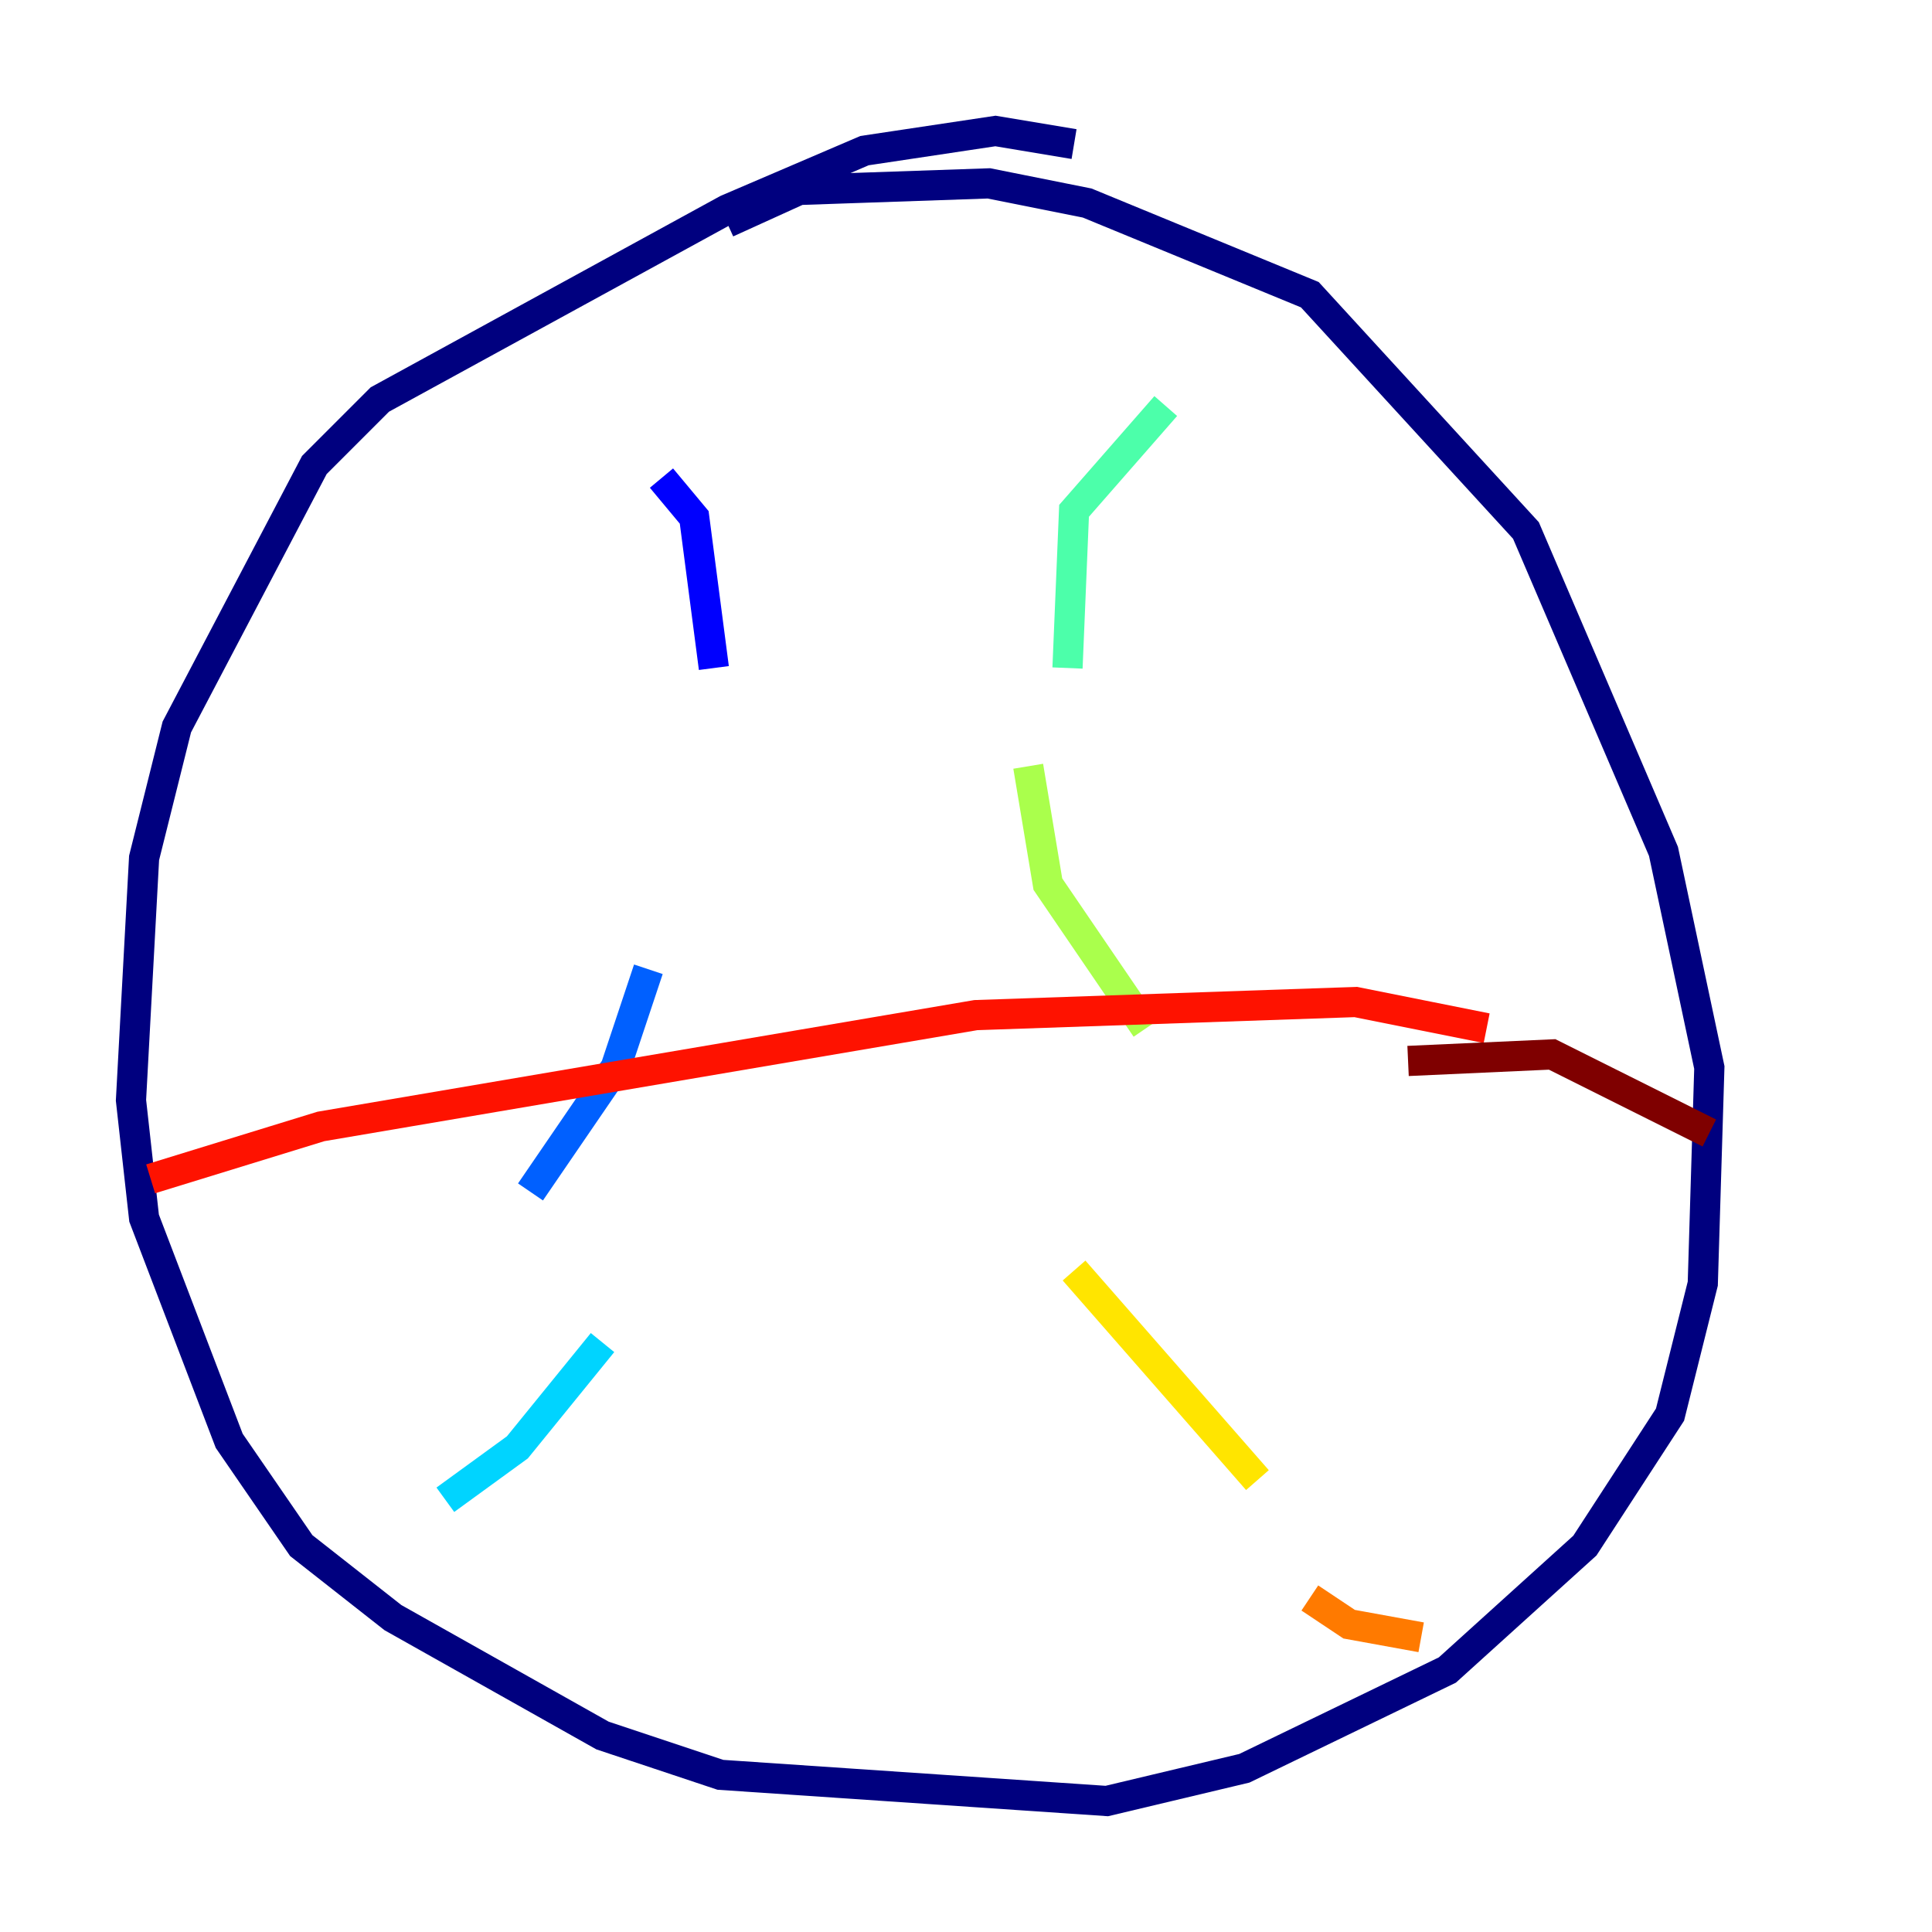 <?xml version="1.0" encoding="utf-8" ?>
<svg baseProfile="tiny" height="128" version="1.2" viewBox="0,0,128,128" width="128" xmlns="http://www.w3.org/2000/svg" xmlns:ev="http://www.w3.org/2001/xml-events" xmlns:xlink="http://www.w3.org/1999/xlink"><defs /><polyline fill="none" points="71.159,9.546 65.953,8.678 57.275,9.98 48.163,13.885 25.166,26.468 20.827,30.807 11.715,48.163 9.546,56.841 8.678,72.895 9.546,80.705 15.186,95.458 19.959,102.4 26.034,107.173 39.919,114.983 47.729,117.586 73.329,119.322 82.441,117.153 95.891,110.644 105.003,102.4 110.644,93.722 112.814,85.044 113.248,70.725 110.21,56.407 101.098,35.146 86.78,19.525 72.027,13.451 65.519,12.149 52.936,12.583 48.163,14.752" stroke="#00007f" stroke-width="2" /><polyline fill="none" points="43.824,31.675 45.993,34.278 47.295,44.258" stroke="#0000fe" stroke-width="2" /><polyline fill="none" points="42.956,64.217 40.786,70.725 35.146,78.969" stroke="#0060ff" stroke-width="2" /><polyline fill="none" points="39.919,88.949 34.278,95.891 29.505,99.363" stroke="#00d4ff" stroke-width="2" /><polyline fill="none" points="77.234,26.902 71.159,33.844 70.725,44.258" stroke="#4cffaa" stroke-width="2" /><polyline fill="none" points="68.122,50.766 69.424,58.576 75.932,68.122" stroke="#aaff4c" stroke-width="2" /><polyline fill="none" points="71.159,84.176 83.308,98.061" stroke="#ffe500" stroke-width="2" /><polyline fill="none" points="86.78,105.871 89.383,107.607 94.156,108.475" stroke="#ff7a00" stroke-width="2" /><polyline fill="none" points="9.98,78.102 21.261,74.63 64.651,67.254 89.817,66.386 98.495,68.122" stroke="#fe1200" stroke-width="2" /><polyline fill="none" points="93.288,70.291 102.834,69.858 113.248,75.064" stroke="#7f0000" stroke-width="2" /></svg>